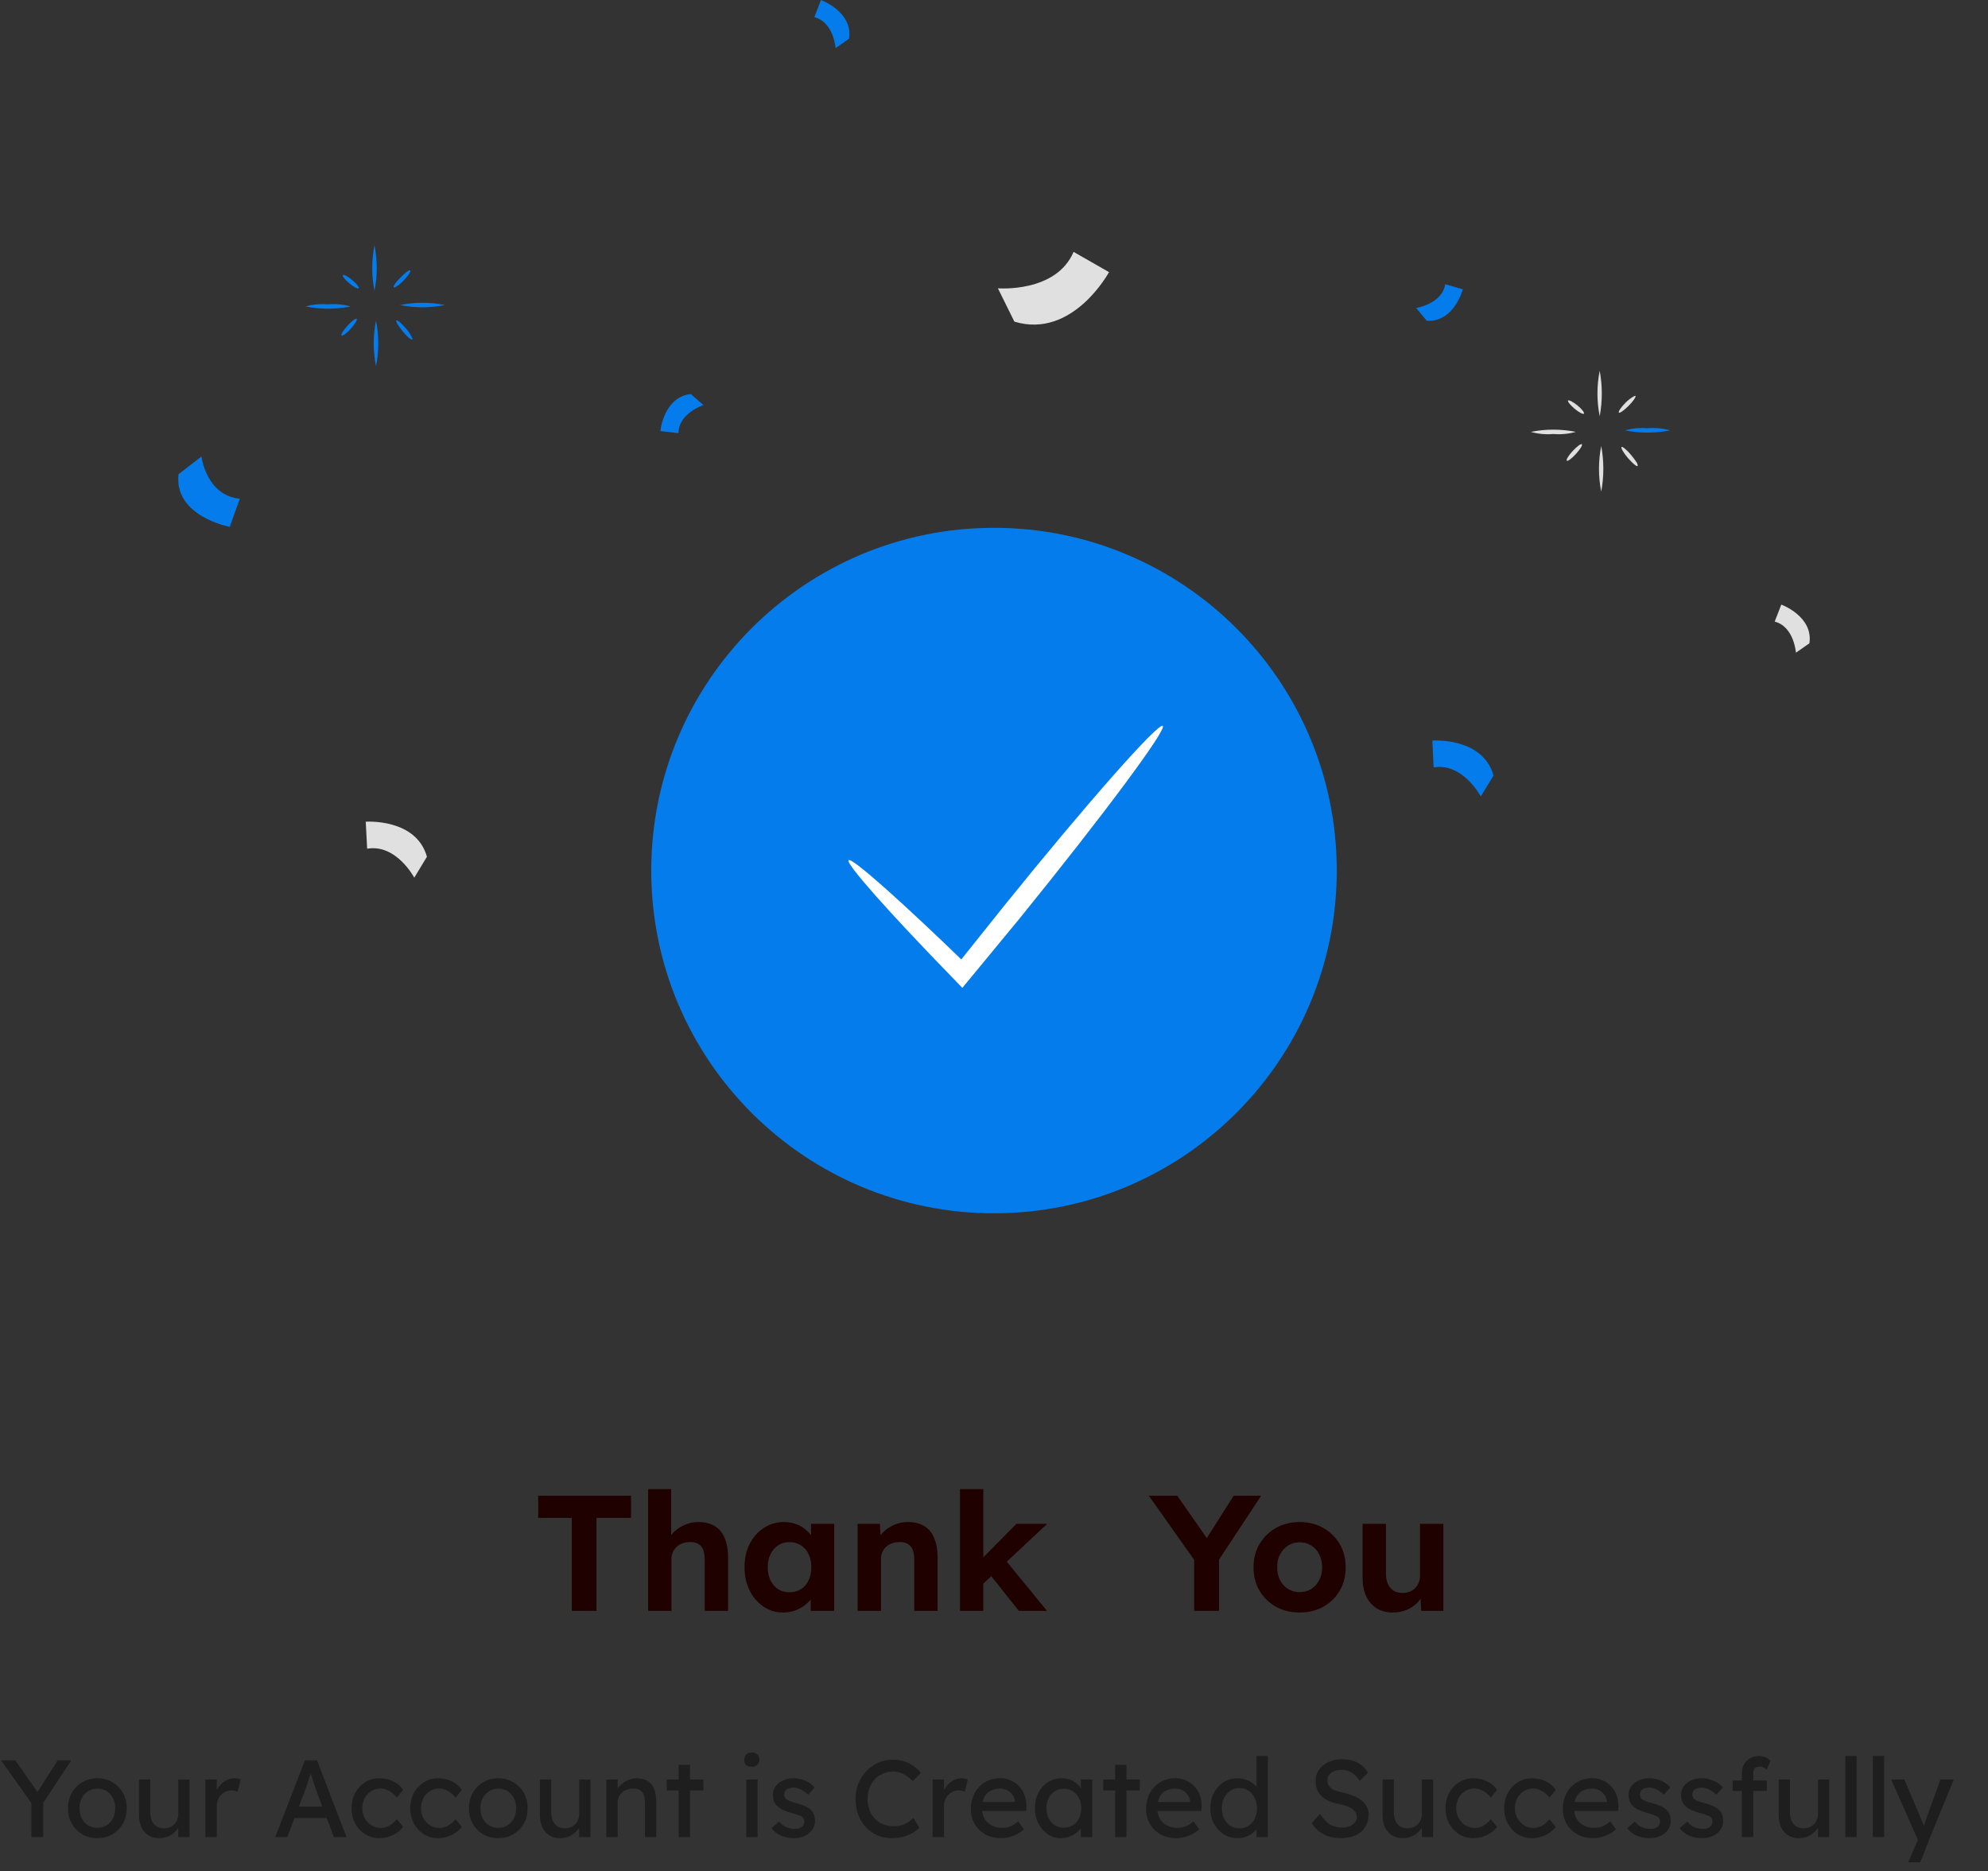 <svg width="290" height="273" viewBox="0 0 290 273" fill="none" xmlns="http://www.w3.org/2000/svg">
<rect x="0" y="0" width="290" height="273" fill="#333333" stroke="none"/>
<path d="M217.872 113.128C216.272 107.486 208.947 108.04 208.947 108.04L209.132 111.959C213.379 111.22 216.005 116.185 216.005 116.185L217.872 113.128Z" fill="#047CEC"/>
<path d="M62.278 124.983C60.698 119.341 53.353 119.875 53.353 119.875L53.559 123.814C57.806 123.075 60.432 128.04 60.432 128.04L62.278 124.983Z" fill="#E0E0E0"/>
<path d="M147.971 46.92C156.485 49.505 161.778 39.699 161.778 39.699L156.608 36.744C154.064 42.755 145.57 42.058 145.57 42.058L147.971 46.92Z" fill="#E0E0E0"/>
<path d="M100.764 57.488C96.804 57.919 96.332 62.884 96.332 62.884L98.979 63.192C98.979 60.279 102.61 59.089 102.61 59.089L100.764 57.488Z" fill="#047CEC"/>
<path d="M263.95 93.843C264.525 89.904 259.847 88.201 259.847 88.201L258.883 90.684C261.714 91.402 261.981 95.218 261.981 95.218L263.95 93.843Z" fill="#E0E0E0"/>
<path d="M123.86 5.642C124.435 1.703 119.757 0 119.757 0L118.793 2.503C121.624 3.221 121.891 7.016 121.891 7.016L123.86 5.642Z" fill="#047CEC"/>
<path d="M26.042 69.183C25.345 75.338 33.51 76.856 33.51 76.856L34.987 72.752C30.084 72.301 29.386 66.598 29.386 66.598L26.042 69.183Z" fill="#047CEC"/>
<path d="M208.139 46.801C212.119 47.027 213.391 42.205 213.391 42.205L210.827 41.467C210.355 44.339 206.58 44.934 206.58 44.934L208.139 46.801Z" fill="#047CEC"/>
<path d="M229.872 63.004C228.805 63.303 227.693 63.407 226.589 63.312C225.485 63.41 224.373 63.305 223.307 63.004C225.473 62.566 227.705 62.566 229.872 63.004Z" fill="#E0E0E0"/>
<path d="M233.356 54.082C233.766 56.279 233.766 58.532 233.356 60.729C232.918 58.535 232.918 56.276 233.356 54.082Z" fill="#E0E0E0"/>
<path d="M237.051 62.783C238.118 62.484 239.23 62.379 240.333 62.475C241.437 62.377 242.55 62.481 243.616 62.783C241.449 63.221 239.217 63.221 237.051 62.783Z" fill="#047CEC"/>
<path d="M233.58 71.724C233.143 69.523 233.143 67.258 233.58 65.057C233.99 67.26 233.99 69.521 233.58 71.724Z" fill="#E0E0E0"/>
<path d="M238.877 67.995C238.754 68.097 238.118 67.564 237.461 66.805C236.805 66.046 236.415 65.307 236.538 65.204C236.661 65.102 237.318 65.615 237.954 66.394C238.59 67.174 239.021 67.769 238.877 67.995Z" fill="#E0E0E0"/>
<path d="M238.571 57.732C238.694 57.876 238.263 58.512 237.586 59.189C236.909 59.866 236.273 60.317 236.15 60.194C236.027 60.071 236.458 59.415 237.135 58.738C237.812 58.061 238.448 57.732 238.571 57.732Z" fill="#E0E0E0"/>
<path d="M231.061 60.339C230.937 60.483 230.322 60.155 229.686 59.621C229.05 59.088 228.64 58.554 228.742 58.431C228.845 58.308 229.46 58.616 230.096 59.129C230.732 59.642 231.163 60.216 231.061 60.339Z" fill="#E0E0E0"/>
<path d="M230.75 64.809C230.894 64.912 230.504 65.548 229.888 66.225C229.273 66.902 228.678 67.333 228.555 67.21C228.432 67.087 228.801 66.451 229.416 65.794C230.032 65.138 230.627 64.686 230.75 64.809Z" fill="#E0E0E0"/>
<path d="M51.133 44.705C48.967 45.142 46.735 45.142 44.568 44.705C45.635 44.406 46.747 44.301 47.851 44.397C48.955 44.299 50.067 44.403 51.133 44.705Z" fill="#047CEC"/>
<path d="M54.627 35.783C55.065 37.984 55.065 40.25 54.627 42.451C54.189 40.25 54.189 37.984 54.627 35.783Z" fill="#047CEC"/>
<path d="M58.338 44.5C60.504 44.062 62.736 44.062 64.903 44.5C62.736 44.938 60.504 44.938 58.338 44.5Z" fill="#047CEC"/>
<path d="M54.848 53.425C54.41 51.23 54.41 48.971 54.848 46.777C55.286 48.971 55.286 51.23 54.848 53.425Z" fill="#047CEC"/>
<path d="M60.157 49.532C60.014 49.655 59.378 49.122 58.742 48.342C58.106 47.562 57.675 46.865 57.819 46.742C57.962 46.619 58.578 47.173 59.234 47.932C59.891 48.691 60.281 49.532 60.157 49.532Z" fill="#047CEC"/>
<path d="M59.856 39.474C59.979 39.597 59.528 40.254 58.871 40.931C58.215 41.608 57.558 42.039 57.435 41.916C57.312 41.792 57.743 41.157 58.42 40.479C59.097 39.802 59.733 39.269 59.856 39.474Z" fill="#047CEC"/>
<path d="M52.321 42.062C52.218 42.185 51.603 41.877 50.967 41.344C50.331 40.81 49.9 40.277 50.023 40.133C50.146 39.99 50.741 40.318 51.377 40.852C52.013 41.385 52.444 41.918 52.321 42.062Z" fill="#047CEC"/>
<path d="M52.038 46.514C52.161 46.637 51.771 47.273 51.176 47.95C50.581 48.627 49.965 49.058 49.822 48.935C49.678 48.812 50.089 48.175 50.683 47.519C51.278 46.862 51.894 46.391 52.038 46.514Z" fill="#047CEC"/>
<path d="M145 177C172.614 177 195 154.614 195 127C195 99.386 172.614 77 145 77C117.386 77 95 99.386 95 127C95 154.614 117.386 177 145 177Z" fill="#047CEC"/>
<path d="M169.622 105.894C170.252 106.409 160.913 118.976 148.766 133.95L141.394 142.888L140.382 144.11L139.313 143.002C129.763 133.205 123.327 125.947 123.785 125.489C124.244 125.031 131.52 131.505 141.299 140.997L139.236 141.207L146.455 132.173C158.602 117.105 168.973 105.378 169.622 105.894Z" fill="white"/>
<path d="M83.411 235V221.44H78.515V218.2H92.051V221.44H87.011V235H83.411ZM94.544 235V217.24H97.904V224.896L97.232 225.184C97.408 224.608 97.72 224.088 98.168 223.624C98.632 223.144 99.184 222.76 99.824 222.472C100.464 222.184 101.136 222.04 101.84 222.04C102.8 222.04 103.6 222.232 104.24 222.616C104.896 223 105.384 223.584 105.704 224.368C106.04 225.136 106.208 226.088 106.208 227.224V235H102.8V227.488C102.8 226.912 102.72 226.432 102.56 226.048C102.4 225.664 102.152 225.384 101.816 225.208C101.496 225.016 101.096 224.936 100.616 224.968C100.232 224.968 99.872 225.032 99.536 225.16C99.216 225.272 98.936 225.44 98.696 225.664C98.472 225.888 98.288 226.144 98.144 226.432C98.016 226.72 97.952 227.032 97.952 227.368V235H96.272C95.904 235 95.576 235 95.288 235C95 235 94.752 235 94.544 235ZM114.226 235.24C113.17 235.24 112.218 234.952 111.37 234.376C110.522 233.8 109.85 233.016 109.354 232.024C108.858 231.032 108.61 229.896 108.61 228.616C108.61 227.336 108.858 226.208 109.354 225.232C109.866 224.24 110.554 223.464 111.418 222.904C112.282 222.328 113.266 222.04 114.37 222.04C114.994 222.04 115.562 222.136 116.074 222.328C116.602 222.504 117.058 222.752 117.442 223.072C117.842 223.392 118.178 223.76 118.45 224.176C118.722 224.592 118.914 225.04 119.026 225.52L118.306 225.4V222.304H121.69V235H118.258V231.952L119.026 231.88C118.898 232.328 118.69 232.752 118.402 233.152C118.114 233.552 117.754 233.912 117.322 234.232C116.906 234.536 116.434 234.784 115.906 234.976C115.378 235.152 114.818 235.24 114.226 235.24ZM115.162 232.288C115.802 232.288 116.362 232.136 116.842 231.832C117.322 231.528 117.69 231.104 117.946 230.56C118.218 230 118.354 229.352 118.354 228.616C118.354 227.896 118.218 227.264 117.946 226.72C117.69 226.176 117.322 225.752 116.842 225.448C116.362 225.128 115.802 224.968 115.162 224.968C114.538 224.968 113.986 225.128 113.506 225.448C113.042 225.752 112.674 226.176 112.402 226.72C112.13 227.264 111.994 227.896 111.994 228.616C111.994 229.352 112.13 230 112.402 230.56C112.674 231.104 113.042 231.528 113.506 231.832C113.986 232.136 114.538 232.288 115.162 232.288ZM125.106 235V222.304H128.37L128.466 224.896L127.794 225.184C127.97 224.608 128.282 224.088 128.73 223.624C129.194 223.144 129.746 222.76 130.386 222.472C131.026 222.184 131.698 222.04 132.402 222.04C133.362 222.04 134.162 222.232 134.802 222.616C135.458 223 135.946 223.584 136.266 224.368C136.602 225.136 136.77 226.088 136.77 227.224V235H133.362V227.488C133.362 226.912 133.282 226.432 133.122 226.048C132.962 225.664 132.714 225.384 132.378 225.208C132.058 225.016 131.658 224.936 131.178 224.968C130.794 224.968 130.434 225.032 130.098 225.16C129.778 225.272 129.498 225.44 129.258 225.664C129.034 225.888 128.85 226.144 128.706 226.432C128.578 226.72 128.514 227.032 128.514 227.368V235H126.834C126.466 235 126.138 235 125.85 235C125.562 235 125.314 235 125.106 235ZM143.276 231.184L142.268 228.376L148.268 222.304H152.756L143.276 231.184ZM140.036 235V217.24H143.444V235H140.036ZM148.628 235L144.068 229.264L146.468 227.344L152.732 235H148.628ZM174.205 235V226.624L174.373 227.8L167.581 218.2H171.733L176.917 225.64L175.285 225.568L179.965 218.2H183.973L177.469 228.064L177.829 226.432V235H174.205ZM189.604 235.24C188.308 235.24 187.148 234.96 186.124 234.4C185.116 233.824 184.316 233.04 183.724 232.048C183.148 231.056 182.86 229.92 182.86 228.64C182.86 227.36 183.148 226.232 183.724 225.256C184.316 224.264 185.116 223.48 186.124 222.904C187.148 222.328 188.308 222.04 189.604 222.04C190.884 222.04 192.028 222.328 193.036 222.904C194.06 223.48 194.86 224.264 195.436 225.256C196.012 226.232 196.3 227.36 196.3 228.64C196.3 229.92 196.012 231.056 195.436 232.048C194.86 233.04 194.06 233.824 193.036 234.4C192.028 234.96 190.884 235.24 189.604 235.24ZM189.604 232.264C190.228 232.264 190.788 232.112 191.284 231.808C191.78 231.488 192.164 231.056 192.436 230.512C192.724 229.952 192.868 229.328 192.868 228.64C192.868 227.936 192.724 227.312 192.436 226.768C192.164 226.208 191.78 225.776 191.284 225.472C190.788 225.152 190.228 224.992 189.604 224.992C188.964 224.992 188.396 225.152 187.9 225.472C187.404 225.792 187.012 226.224 186.724 226.768C186.436 227.312 186.3 227.936 186.316 228.64C186.3 229.328 186.436 229.952 186.724 230.512C187.012 231.056 187.404 231.488 187.9 231.808C188.396 232.112 188.964 232.264 189.604 232.264ZM203.232 235.24C202.304 235.24 201.504 235.04 200.832 234.64C200.176 234.224 199.664 233.64 199.296 232.888C198.944 232.12 198.768 231.2 198.768 230.128V222.304H202.176V229.576C202.176 230.152 202.272 230.656 202.464 231.088C202.656 231.504 202.928 231.824 203.28 232.048C203.632 232.272 204.064 232.384 204.576 232.384C204.944 232.384 205.288 232.328 205.608 232.216C205.928 232.088 206.2 231.912 206.424 231.688C206.648 231.464 206.824 231.2 206.952 230.896C207.08 230.592 207.144 230.264 207.144 229.912V222.304H210.552V235H207.312L207.192 232.384L207.816 232.096C207.624 232.688 207.304 233.224 206.856 233.704C206.408 234.184 205.872 234.56 205.248 234.832C204.624 235.104 203.952 235.24 203.232 235.24Z" fill="#1F0200"/>
<path d="M4.576 268V262.416L4.688 263.2L0.16 256.8H2.24L5.696 261.76L5.296 261.712L8.416 256.8H10.4L6.064 263.376L6.304 262.288V268H4.576ZM14.209 268.16C13.388 268.16 12.652 267.973 12.001 267.6C11.361 267.216 10.855 266.699 10.481 266.048C10.108 265.387 9.921 264.635 9.921 263.792C9.921 262.949 10.108 262.203 10.481 261.552C10.855 260.891 11.361 260.373 12.001 260C12.652 259.616 13.388 259.424 14.209 259.424C15.02 259.424 15.745 259.616 16.385 260C17.036 260.373 17.548 260.891 17.921 261.552C18.295 262.203 18.481 262.949 18.481 263.792C18.481 264.635 18.295 265.387 17.921 266.048C17.548 266.699 17.036 267.216 16.385 267.6C15.745 267.973 15.02 268.16 14.209 268.16ZM14.209 266.656C14.711 266.656 15.159 266.533 15.553 266.288C15.948 266.032 16.257 265.691 16.481 265.264C16.705 264.827 16.812 264.336 16.801 263.792C16.812 263.237 16.705 262.747 16.481 262.32C16.257 261.883 15.948 261.541 15.553 261.296C15.159 261.051 14.711 260.928 14.209 260.928C13.708 260.928 13.255 261.056 12.849 261.312C12.455 261.557 12.145 261.899 11.921 262.336C11.697 262.763 11.591 263.248 11.601 263.792C11.591 264.336 11.697 264.827 11.921 265.264C12.145 265.691 12.455 266.032 12.849 266.288C13.255 266.533 13.708 266.656 14.209 266.656ZM23.221 268.16C22.624 268.16 22.101 268.021 21.653 267.744C21.216 267.467 20.874 267.077 20.629 266.576C20.394 266.075 20.277 265.477 20.277 264.784V259.6H21.925V264.336C21.925 264.827 22 265.253 22.149 265.616C22.309 265.968 22.533 266.24 22.821 266.432C23.12 266.624 23.477 266.72 23.893 266.72C24.202 266.72 24.485 266.672 24.741 266.576C24.997 266.469 25.216 266.325 25.397 266.144C25.589 265.963 25.738 265.744 25.845 265.488C25.952 265.232 26.005 264.955 26.005 264.656V259.6H27.653V268H26.005V266.24L26.293 266.048C26.165 266.443 25.946 266.8 25.637 267.12C25.338 267.44 24.981 267.696 24.565 267.888C24.149 268.069 23.701 268.16 23.221 268.16ZM29.965 268V259.6H31.628V262.24L31.468 261.6C31.586 261.195 31.783 260.827 32.06 260.496C32.349 260.165 32.674 259.904 33.036 259.712C33.41 259.52 33.794 259.424 34.188 259.424C34.37 259.424 34.541 259.44 34.7 259.472C34.871 259.504 35.005 259.541 35.1 259.584L34.669 261.376C34.541 261.323 34.397 261.28 34.236 261.248C34.087 261.205 33.938 261.184 33.788 261.184C33.501 261.184 33.223 261.243 32.956 261.36C32.7 261.467 32.471 261.621 32.269 261.824C32.077 262.016 31.922 262.245 31.805 262.512C31.687 262.768 31.628 263.051 31.628 263.36V268H29.965ZM40.15 268L44.486 256.8H46.246L50.55 268H48.71L46.15 261.248C46.118 261.173 46.054 260.992 45.958 260.704C45.873 260.416 45.771 260.096 45.654 259.744C45.537 259.392 45.43 259.072 45.334 258.784C45.238 258.485 45.174 258.293 45.142 258.208L45.51 258.192C45.446 258.373 45.366 258.603 45.27 258.88C45.185 259.157 45.089 259.451 44.982 259.76C44.886 260.069 44.79 260.363 44.694 260.64C44.598 260.907 44.518 261.131 44.454 261.312L41.91 268H40.15ZM42.07 265.216L42.71 263.552H47.798L48.534 265.216H42.07ZM55.361 268.16C54.582 268.16 53.883 267.968 53.265 267.584C52.657 267.2 52.171 266.677 51.809 266.016C51.457 265.355 51.281 264.613 51.281 263.792C51.281 262.971 51.457 262.229 51.809 261.568C52.171 260.907 52.657 260.384 53.265 260C53.883 259.616 54.582 259.424 55.361 259.424C56.107 259.424 56.785 259.579 57.393 259.888C58.011 260.187 58.481 260.597 58.801 261.12L57.889 262.24C57.718 261.995 57.499 261.771 57.233 261.568C56.966 261.365 56.683 261.205 56.385 261.088C56.086 260.971 55.798 260.912 55.521 260.912C55.009 260.912 54.55 261.04 54.145 261.296C53.75 261.541 53.435 261.883 53.201 262.32C52.966 262.757 52.849 263.248 52.849 263.792C52.849 264.336 52.971 264.827 53.217 265.264C53.462 265.691 53.787 266.032 54.193 266.288C54.598 266.544 55.046 266.672 55.537 266.672C55.825 266.672 56.102 266.624 56.369 266.528C56.646 266.432 56.913 266.288 57.169 266.096C57.425 265.904 57.665 265.669 57.889 265.392L58.801 266.512C58.459 266.992 57.969 267.387 57.329 267.696C56.699 268.005 56.043 268.16 55.361 268.16ZM63.923 268.16C63.145 268.16 62.446 267.968 61.827 267.584C61.219 267.2 60.734 266.677 60.371 266.016C60.019 265.355 59.843 264.613 59.843 263.792C59.843 262.971 60.019 262.229 60.371 261.568C60.734 260.907 61.219 260.384 61.827 260C62.446 259.616 63.145 259.424 63.923 259.424C64.67 259.424 65.347 259.579 65.955 259.888C66.574 260.187 67.043 260.597 67.363 261.12L66.451 262.24C66.281 261.995 66.062 261.771 65.795 261.568C65.528 261.365 65.246 261.205 64.947 261.088C64.648 260.971 64.361 260.912 64.083 260.912C63.571 260.912 63.112 261.04 62.707 261.296C62.312 261.541 61.998 261.883 61.763 262.32C61.529 262.757 61.411 263.248 61.411 263.792C61.411 264.336 61.534 264.827 61.779 265.264C62.025 265.691 62.35 266.032 62.755 266.288C63.16 266.544 63.608 266.672 64.099 266.672C64.387 266.672 64.665 266.624 64.931 266.528C65.209 266.432 65.475 266.288 65.731 266.096C65.987 265.904 66.227 265.669 66.451 265.392L67.363 266.512C67.022 266.992 66.531 267.387 65.891 267.696C65.262 268.005 64.606 268.16 63.923 268.16ZM72.694 268.16C71.872 268.16 71.136 267.973 70.486 267.6C69.846 267.216 69.339 266.699 68.966 266.048C68.592 265.387 68.406 264.635 68.406 263.792C68.406 262.949 68.592 262.203 68.966 261.552C69.339 260.891 69.846 260.373 70.486 260C71.136 259.616 71.872 259.424 72.694 259.424C73.504 259.424 74.23 259.616 74.87 260C75.52 260.373 76.032 260.891 76.406 261.552C76.779 262.203 76.966 262.949 76.966 263.792C76.966 264.635 76.779 265.387 76.406 266.048C76.032 266.699 75.52 267.216 74.87 267.6C74.23 267.973 73.504 268.16 72.694 268.16ZM72.694 266.656C73.195 266.656 73.643 266.533 74.038 266.288C74.432 266.032 74.742 265.691 74.966 265.264C75.19 264.827 75.296 264.336 75.286 263.792C75.296 263.237 75.19 262.747 74.966 262.32C74.742 261.883 74.432 261.541 74.038 261.296C73.643 261.051 73.195 260.928 72.694 260.928C72.192 260.928 71.739 261.056 71.334 261.312C70.939 261.557 70.63 261.899 70.406 262.336C70.182 262.763 70.075 263.248 70.086 263.792C70.075 264.336 70.182 264.827 70.406 265.264C70.63 265.691 70.939 266.032 71.334 266.288C71.739 266.533 72.192 266.656 72.694 266.656ZM81.705 268.16C81.108 268.16 80.585 268.021 80.137 267.744C79.7 267.467 79.359 267.077 79.113 266.576C78.879 266.075 78.761 265.477 78.761 264.784V259.6H80.409V264.336C80.409 264.827 80.484 265.253 80.633 265.616C80.793 265.968 81.017 266.24 81.305 266.432C81.604 266.624 81.961 266.72 82.377 266.72C82.687 266.72 82.969 266.672 83.225 266.576C83.481 266.469 83.7 266.325 83.881 266.144C84.073 265.963 84.223 265.744 84.329 265.488C84.436 265.232 84.489 264.955 84.489 264.656V259.6H86.137V268H84.489V266.24L84.777 266.048C84.649 266.443 84.431 266.8 84.121 267.12C83.823 267.44 83.465 267.696 83.049 267.888C82.633 268.069 82.185 268.16 81.705 268.16ZM88.449 268V259.6H90.097V261.328L89.809 261.52C89.915 261.147 90.124 260.805 90.433 260.496C90.742 260.176 91.11 259.92 91.537 259.728C91.963 259.525 92.401 259.424 92.849 259.424C93.489 259.424 94.022 259.552 94.449 259.808C94.876 260.053 95.195 260.432 95.409 260.944C95.622 261.456 95.729 262.101 95.729 262.88V268H94.081V262.992C94.081 262.512 94.017 262.117 93.889 261.808C93.761 261.488 93.564 261.259 93.297 261.12C93.03 260.971 92.7 260.907 92.305 260.928C91.985 260.928 91.692 260.981 91.425 261.088C91.158 261.184 90.924 261.323 90.721 261.504C90.529 261.685 90.374 261.899 90.257 262.144C90.15 262.379 90.097 262.635 90.097 262.912V268H89.281C89.142 268 89.004 268 88.865 268C88.726 268 88.588 268 88.449 268ZM99.004 268V257.456H100.653V268H99.004ZM97.26 261.2V259.6H102.605V261.2H97.26ZM108.862 268V259.6H110.51V268H108.862ZM109.662 257.744C109.31 257.744 109.038 257.653 108.846 257.472C108.654 257.291 108.558 257.035 108.558 256.704C108.558 256.395 108.654 256.144 108.846 255.952C109.048 255.76 109.32 255.664 109.662 255.664C110.014 255.664 110.286 255.755 110.478 255.936C110.67 256.117 110.766 256.373 110.766 256.704C110.766 257.013 110.664 257.264 110.462 257.456C110.27 257.648 110.003 257.744 109.662 257.744ZM115.843 268.16C115.139 268.16 114.504 268.037 113.939 267.792C113.373 267.547 112.904 267.184 112.531 266.704L113.651 265.744C113.971 266.117 114.317 266.389 114.691 266.56C115.075 266.72 115.507 266.8 115.987 266.8C116.179 266.8 116.355 266.779 116.515 266.736C116.685 266.683 116.829 266.608 116.947 266.512C117.075 266.416 117.171 266.304 117.235 266.176C117.299 266.037 117.331 265.888 117.331 265.728C117.331 265.451 117.229 265.227 117.027 265.056C116.92 264.981 116.749 264.901 116.515 264.816C116.291 264.72 115.997 264.624 115.635 264.528C115.016 264.368 114.509 264.187 114.115 263.984C113.72 263.781 113.416 263.552 113.203 263.296C113.043 263.093 112.925 262.875 112.851 262.64C112.776 262.395 112.739 262.128 112.739 261.84C112.739 261.488 112.813 261.168 112.963 260.88C113.123 260.581 113.336 260.325 113.603 260.112C113.88 259.888 114.2 259.717 114.563 259.6C114.936 259.483 115.331 259.424 115.747 259.424C116.141 259.424 116.531 259.477 116.915 259.584C117.309 259.691 117.672 259.845 118.003 260.048C118.333 260.251 118.611 260.491 118.835 260.768L117.891 261.808C117.688 261.605 117.464 261.429 117.219 261.28C116.984 261.12 116.744 260.997 116.499 260.912C116.253 260.827 116.029 260.784 115.827 260.784C115.603 260.784 115.4 260.805 115.219 260.848C115.037 260.891 114.883 260.955 114.755 261.04C114.637 261.125 114.547 261.232 114.483 261.36C114.419 261.488 114.387 261.632 114.387 261.792C114.397 261.931 114.429 262.064 114.483 262.192C114.547 262.309 114.632 262.411 114.739 262.496C114.856 262.581 115.032 262.672 115.267 262.768C115.501 262.864 115.8 262.955 116.163 263.04C116.696 263.179 117.133 263.333 117.475 263.504C117.827 263.664 118.104 263.851 118.307 264.064C118.52 264.267 118.669 264.501 118.755 264.768C118.84 265.035 118.883 265.333 118.883 265.664C118.883 266.144 118.744 266.576 118.467 266.96C118.2 267.333 117.837 267.627 117.379 267.84C116.92 268.053 116.408 268.16 115.843 268.16ZM130.143 268.16C129.365 268.16 128.65 268.021 127.999 267.744C127.349 267.467 126.783 267.072 126.303 266.56C125.823 266.037 125.45 265.424 125.183 264.72C124.927 264.016 124.799 263.243 124.799 262.4C124.799 261.6 124.938 260.859 125.215 260.176C125.503 259.483 125.898 258.875 126.399 258.352C126.901 257.829 127.482 257.424 128.143 257.136C128.805 256.848 129.519 256.704 130.287 256.704C130.831 256.704 131.359 256.789 131.871 256.96C132.394 257.12 132.863 257.349 133.279 257.648C133.706 257.936 134.053 258.267 134.319 258.64L133.167 259.84C132.858 259.531 132.543 259.275 132.223 259.072C131.914 258.859 131.594 258.699 131.263 258.592C130.943 258.485 130.618 258.432 130.287 258.432C129.765 258.432 129.274 258.533 128.815 258.736C128.367 258.928 127.973 259.2 127.631 259.552C127.301 259.904 127.039 260.325 126.847 260.816C126.655 261.296 126.559 261.824 126.559 262.4C126.559 263.008 126.65 263.563 126.831 264.064C127.023 264.555 127.29 264.976 127.631 265.328C127.973 265.68 128.378 265.952 128.847 266.144C129.327 266.325 129.855 266.416 130.431 266.416C130.783 266.416 131.13 266.368 131.471 266.272C131.813 266.176 132.133 266.037 132.431 265.856C132.73 265.675 133.002 265.461 133.247 265.216L134.111 266.624C133.866 266.912 133.53 267.173 133.103 267.408C132.687 267.643 132.218 267.829 131.695 267.968C131.183 268.096 130.666 268.16 130.143 268.16ZM136.043 268V259.6H137.707V262.24L137.547 261.6C137.664 261.195 137.861 260.827 138.139 260.496C138.427 260.165 138.752 259.904 139.115 259.712C139.488 259.52 139.872 259.424 140.267 259.424C140.448 259.424 140.619 259.44 140.779 259.472C140.949 259.504 141.083 259.541 141.179 259.584L140.747 261.376C140.619 261.323 140.475 261.28 140.315 261.248C140.165 261.205 140.016 261.184 139.867 261.184C139.579 261.184 139.301 261.243 139.035 261.36C138.779 261.467 138.549 261.621 138.347 261.824C138.155 262.016 138 262.245 137.883 262.512C137.765 262.768 137.707 263.051 137.707 263.36V268H136.043ZM146.056 268.16C145.192 268.16 144.424 267.979 143.752 267.616C143.091 267.243 142.568 266.736 142.184 266.096C141.811 265.456 141.624 264.72 141.624 263.888C141.624 263.227 141.731 262.624 141.944 262.08C142.158 261.536 142.451 261.067 142.824 260.672C143.208 260.267 143.662 259.957 144.184 259.744C144.718 259.52 145.294 259.408 145.912 259.408C146.456 259.408 146.963 259.515 147.432 259.728C147.902 259.931 148.307 260.213 148.648 260.576C149 260.939 149.267 261.371 149.448 261.872C149.64 262.363 149.731 262.901 149.72 263.488L149.704 264.192H142.84L142.472 262.88H148.28L148.04 263.152V262.768C148.008 262.416 147.891 262.101 147.688 261.824C147.486 261.547 147.23 261.328 146.92 261.168C146.611 261.008 146.275 260.928 145.912 260.928C145.336 260.928 144.851 261.04 144.456 261.264C144.062 261.477 143.763 261.797 143.56 262.224C143.358 262.64 143.256 263.157 143.256 263.776C143.256 264.363 143.379 264.875 143.624 265.312C143.87 265.739 144.216 266.069 144.664 266.304C145.112 266.539 145.63 266.656 146.216 266.656C146.632 266.656 147.016 266.587 147.368 266.448C147.731 266.309 148.12 266.059 148.536 265.696L149.368 266.864C149.112 267.12 148.798 267.344 148.424 267.536C148.062 267.728 147.672 267.883 147.256 268C146.851 268.107 146.451 268.16 146.056 268.16ZM154.743 268.16C154.05 268.16 153.415 267.968 152.839 267.584C152.274 267.2 151.821 266.677 151.479 266.016C151.138 265.355 150.967 264.608 150.967 263.776C150.967 262.933 151.138 262.187 151.479 261.536C151.831 260.875 152.301 260.357 152.887 259.984C153.485 259.611 154.151 259.424 154.887 259.424C155.325 259.424 155.725 259.488 156.087 259.616C156.45 259.744 156.765 259.925 157.031 260.16C157.309 260.384 157.533 260.645 157.703 260.944C157.885 261.243 157.997 261.563 158.039 261.904L157.671 261.776V259.6H159.335V268H157.671V266L158.055 265.888C157.991 266.176 157.858 266.459 157.655 266.736C157.463 267.003 157.213 267.243 156.903 267.456C156.605 267.669 156.269 267.84 155.895 267.968C155.533 268.096 155.149 268.16 154.743 268.16ZM155.175 266.64C155.677 266.64 156.119 266.517 156.503 266.272C156.887 266.027 157.186 265.691 157.399 265.264C157.623 264.827 157.735 264.331 157.735 263.776C157.735 263.232 157.623 262.747 157.399 262.32C157.186 261.893 156.887 261.557 156.503 261.312C156.119 261.067 155.677 260.944 155.175 260.944C154.685 260.944 154.247 261.067 153.863 261.312C153.49 261.557 153.191 261.893 152.967 262.32C152.754 262.747 152.647 263.232 152.647 263.776C152.647 264.331 152.754 264.827 152.967 265.264C153.191 265.691 153.49 266.027 153.863 266.272C154.247 266.517 154.685 266.64 155.175 266.64ZM162.676 268V257.456H164.324V268H162.676ZM160.932 261.2V259.6H166.276V261.2H160.932ZM171.619 268.16C170.755 268.16 169.987 267.979 169.315 267.616C168.654 267.243 168.131 266.736 167.747 266.096C167.374 265.456 167.187 264.72 167.187 263.888C167.187 263.227 167.294 262.624 167.507 262.08C167.72 261.536 168.014 261.067 168.387 260.672C168.771 260.267 169.224 259.957 169.747 259.744C170.28 259.52 170.856 259.408 171.475 259.408C172.019 259.408 172.526 259.515 172.995 259.728C173.464 259.931 173.87 260.213 174.211 260.576C174.563 260.939 174.83 261.371 175.011 261.872C175.203 262.363 175.294 262.901 175.283 263.488L175.267 264.192H168.403L168.035 262.88H173.843L173.603 263.152V262.768C173.571 262.416 173.454 262.101 173.251 261.824C173.048 261.547 172.792 261.328 172.483 261.168C172.174 261.008 171.838 260.928 171.475 260.928C170.899 260.928 170.414 261.04 170.019 261.264C169.624 261.477 169.326 261.797 169.123 262.224C168.92 262.64 168.819 263.157 168.819 263.776C168.819 264.363 168.942 264.875 169.187 265.312C169.432 265.739 169.779 266.069 170.227 266.304C170.675 266.539 171.192 266.656 171.779 266.656C172.195 266.656 172.579 266.587 172.931 266.448C173.294 266.309 173.683 266.059 174.099 265.696L174.931 266.864C174.675 267.12 174.36 267.344 173.987 267.536C173.624 267.728 173.235 267.883 172.819 268C172.414 268.107 172.014 268.16 171.619 268.16ZM180.578 268.16C179.81 268.16 179.122 267.973 178.514 267.6C177.917 267.216 177.442 266.699 177.09 266.048C176.738 265.387 176.562 264.635 176.562 263.792C176.562 262.949 176.733 262.203 177.074 261.552C177.426 260.891 177.901 260.373 178.498 260C179.095 259.616 179.773 259.424 180.53 259.424C180.946 259.424 181.346 259.493 181.73 259.632C182.125 259.76 182.477 259.941 182.786 260.176C183.095 260.4 183.335 260.651 183.506 260.928C183.687 261.195 183.778 261.467 183.778 261.744L183.298 261.776V256.16H184.946V268H183.298V266H183.618C183.618 266.256 183.533 266.512 183.362 266.768C183.191 267.013 182.962 267.243 182.674 267.456C182.397 267.669 182.071 267.84 181.698 267.968C181.335 268.096 180.962 268.16 180.578 268.16ZM180.802 266.736C181.303 266.736 181.746 266.608 182.13 266.352C182.514 266.096 182.813 265.749 183.026 265.312C183.25 264.864 183.362 264.357 183.362 263.792C183.362 263.227 183.25 262.725 183.026 262.288C182.813 261.84 182.514 261.488 182.13 261.232C181.746 260.976 181.303 260.848 180.802 260.848C180.301 260.848 179.858 260.976 179.474 261.232C179.09 261.488 178.786 261.84 178.562 262.288C178.349 262.725 178.242 263.227 178.242 263.792C178.242 264.357 178.349 264.864 178.562 265.312C178.786 265.749 179.09 266.096 179.474 266.352C179.858 266.608 180.301 266.736 180.802 266.736ZM195.571 268.16C194.963 268.16 194.398 268.08 193.875 267.92C193.363 267.76 192.894 267.52 192.467 267.2C192.051 266.869 191.678 266.464 191.347 265.984L192.531 264.624C193.054 265.371 193.555 265.888 194.035 266.176C194.515 266.464 195.086 266.608 195.747 266.608C196.152 266.608 196.52 266.544 196.851 266.416C197.182 266.288 197.443 266.112 197.635 265.888C197.827 265.664 197.923 265.408 197.923 265.12C197.923 264.928 197.891 264.747 197.827 264.576C197.763 264.405 197.662 264.251 197.523 264.112C197.395 263.973 197.224 263.845 197.011 263.728C196.808 263.611 196.568 263.509 196.291 263.424C196.014 263.328 195.694 263.248 195.331 263.184C194.755 263.067 194.254 262.912 193.827 262.72C193.4 262.528 193.043 262.288 192.755 262C192.467 261.712 192.254 261.387 192.115 261.024C191.976 260.651 191.907 260.235 191.907 259.776C191.907 259.328 192.003 258.912 192.195 258.528C192.398 258.144 192.67 257.813 193.011 257.536C193.363 257.248 193.774 257.029 194.243 256.88C194.712 256.72 195.219 256.64 195.763 256.64C196.339 256.64 196.867 256.715 197.347 256.864C197.827 257.013 198.254 257.237 198.627 257.536C199 257.824 199.31 258.181 199.555 258.608L198.339 259.808C198.126 259.456 197.886 259.163 197.619 258.928C197.352 258.683 197.059 258.501 196.739 258.384C196.419 258.256 196.078 258.192 195.715 258.192C195.299 258.192 194.936 258.256 194.627 258.384C194.318 258.512 194.072 258.693 193.891 258.928C193.72 259.152 193.635 259.419 193.635 259.728C193.635 259.952 193.678 260.16 193.763 260.352C193.848 260.533 193.976 260.699 194.147 260.848C194.328 260.987 194.568 261.115 194.867 261.232C195.166 261.339 195.523 261.435 195.939 261.52C196.526 261.648 197.048 261.813 197.507 262.016C197.966 262.208 198.355 262.437 198.675 262.704C198.995 262.971 199.235 263.269 199.395 263.6C199.566 263.931 199.651 264.288 199.651 264.672C199.651 265.387 199.486 266.005 199.155 266.528C198.824 267.051 198.355 267.456 197.747 267.744C197.139 268.021 196.414 268.16 195.571 268.16ZM204.627 268.16C204.03 268.16 203.507 268.021 203.059 267.744C202.622 267.467 202.281 267.077 202.035 266.576C201.801 266.075 201.683 265.477 201.683 264.784V259.6H203.331V264.336C203.331 264.827 203.406 265.253 203.555 265.616C203.715 265.968 203.939 266.24 204.227 266.432C204.526 266.624 204.883 266.72 205.299 266.72C205.609 266.72 205.891 266.672 206.147 266.576C206.403 266.469 206.622 266.325 206.803 266.144C206.995 265.963 207.145 265.744 207.251 265.488C207.358 265.232 207.411 264.955 207.411 264.656V259.6H209.059V268H207.411V266.24L207.699 266.048C207.571 266.443 207.353 266.8 207.043 267.12C206.745 267.44 206.387 267.696 205.971 267.888C205.555 268.069 205.107 268.16 204.627 268.16ZM214.939 268.16C214.16 268.16 213.461 267.968 212.843 267.584C212.235 267.2 211.749 266.677 211.387 266.016C211.035 265.355 210.859 264.613 210.859 263.792C210.859 262.971 211.035 262.229 211.387 261.568C211.749 260.907 212.235 260.384 212.843 260C213.461 259.616 214.16 259.424 214.939 259.424C215.685 259.424 216.363 259.579 216.971 259.888C217.589 260.187 218.059 260.597 218.379 261.12L217.467 262.24C217.296 261.995 217.077 261.771 216.811 261.568C216.544 261.365 216.261 261.205 215.963 261.088C215.664 260.971 215.376 260.912 215.099 260.912C214.587 260.912 214.128 261.04 213.723 261.296C213.328 261.541 213.013 261.883 212.779 262.32C212.544 262.757 212.427 263.248 212.427 263.792C212.427 264.336 212.549 264.827 212.795 265.264C213.04 265.691 213.365 266.032 213.771 266.288C214.176 266.544 214.624 266.672 215.115 266.672C215.403 266.672 215.68 266.624 215.947 266.528C216.224 266.432 216.491 266.288 216.747 266.096C217.003 265.904 217.243 265.669 217.467 265.392L218.379 266.512C218.037 266.992 217.547 267.387 216.907 267.696C216.277 268.005 215.621 268.16 214.939 268.16ZM223.501 268.16C222.723 268.16 222.024 267.968 221.405 267.584C220.797 267.2 220.312 266.677 219.949 266.016C219.597 265.355 219.421 264.613 219.421 263.792C219.421 262.971 219.597 262.229 219.949 261.568C220.312 260.907 220.797 260.384 221.405 260C222.024 259.616 222.723 259.424 223.501 259.424C224.248 259.424 224.925 259.579 225.533 259.888C226.152 260.187 226.621 260.597 226.941 261.12L226.029 262.24C225.859 261.995 225.64 261.771 225.373 261.568C225.107 261.365 224.824 261.205 224.525 261.088C224.227 260.971 223.939 260.912 223.661 260.912C223.149 260.912 222.691 261.04 222.285 261.296C221.891 261.541 221.576 261.883 221.341 262.32C221.107 262.757 220.989 263.248 220.989 263.792C220.989 264.336 221.112 264.827 221.357 265.264C221.603 265.691 221.928 266.032 222.333 266.288C222.739 266.544 223.187 266.672 223.677 266.672C223.965 266.672 224.243 266.624 224.509 266.528C224.787 266.432 225.053 266.288 225.309 266.096C225.565 265.904 225.805 265.669 226.029 265.392L226.941 266.512C226.6 266.992 226.109 267.387 225.469 267.696C224.84 268.005 224.184 268.16 223.501 268.16ZM232.416 268.16C231.552 268.16 230.784 267.979 230.112 267.616C229.45 267.243 228.928 266.736 228.544 266.096C228.17 265.456 227.984 264.72 227.984 263.888C227.984 263.227 228.09 262.624 228.304 262.08C228.517 261.536 228.81 261.067 229.184 260.672C229.568 260.267 230.021 259.957 230.544 259.744C231.077 259.52 231.653 259.408 232.272 259.408C232.816 259.408 233.322 259.515 233.792 259.728C234.261 259.931 234.666 260.213 235.008 260.576C235.36 260.939 235.626 261.371 235.808 261.872C236 262.363 236.09 262.901 236.08 263.488L236.064 264.192H229.2L228.832 262.88H234.64L234.4 263.152V262.768C234.368 262.416 234.25 262.101 234.048 261.824C233.845 261.547 233.589 261.328 233.28 261.168C232.97 261.008 232.634 260.928 232.272 260.928C231.696 260.928 231.21 261.04 230.816 261.264C230.421 261.477 230.122 261.797 229.92 262.224C229.717 262.64 229.616 263.157 229.616 263.776C229.616 264.363 229.738 264.875 229.984 265.312C230.229 265.739 230.576 266.069 231.024 266.304C231.472 266.539 231.989 266.656 232.576 266.656C232.992 266.656 233.376 266.587 233.728 266.448C234.09 266.309 234.48 266.059 234.896 265.696L235.728 266.864C235.472 267.12 235.157 267.344 234.784 267.536C234.421 267.728 234.032 267.883 233.616 268C233.21 268.107 232.81 268.16 232.416 268.16ZM240.671 268.16C239.967 268.16 239.332 268.037 238.767 267.792C238.201 267.547 237.732 267.184 237.359 266.704L238.479 265.744C238.799 266.117 239.145 266.389 239.519 266.56C239.903 266.72 240.335 266.8 240.815 266.8C241.007 266.8 241.183 266.779 241.343 266.736C241.513 266.683 241.657 266.608 241.775 266.512C241.903 266.416 241.999 266.304 242.063 266.176C242.127 266.037 242.159 265.888 242.159 265.728C242.159 265.451 242.057 265.227 241.855 265.056C241.748 264.981 241.577 264.901 241.343 264.816C241.119 264.72 240.825 264.624 240.463 264.528C239.844 264.368 239.337 264.187 238.943 263.984C238.548 263.781 238.244 263.552 238.031 263.296C237.871 263.093 237.753 262.875 237.679 262.64C237.604 262.395 237.567 262.128 237.567 261.84C237.567 261.488 237.641 261.168 237.791 260.88C237.951 260.581 238.164 260.325 238.431 260.112C238.708 259.888 239.028 259.717 239.391 259.6C239.764 259.483 240.159 259.424 240.575 259.424C240.969 259.424 241.359 259.477 241.743 259.584C242.137 259.691 242.5 259.845 242.831 260.048C243.161 260.251 243.439 260.491 243.663 260.768L242.719 261.808C242.516 261.605 242.292 261.429 242.047 261.28C241.812 261.12 241.572 260.997 241.327 260.912C241.081 260.827 240.857 260.784 240.655 260.784C240.431 260.784 240.228 260.805 240.047 260.848C239.865 260.891 239.711 260.955 239.583 261.04C239.465 261.125 239.375 261.232 239.311 261.36C239.247 261.488 239.215 261.632 239.215 261.792C239.225 261.931 239.257 262.064 239.311 262.192C239.375 262.309 239.46 262.411 239.567 262.496C239.684 262.581 239.86 262.672 240.095 262.768C240.329 262.864 240.628 262.955 240.991 263.04C241.524 263.179 241.961 263.333 242.303 263.504C242.655 263.664 242.932 263.851 243.135 264.064C243.348 264.267 243.497 264.501 243.583 264.768C243.668 265.035 243.711 265.333 243.711 265.664C243.711 266.144 243.572 266.576 243.295 266.96C243.028 267.333 242.665 267.627 242.207 267.84C241.748 268.053 241.236 268.16 240.671 268.16ZM248.327 268.16C247.623 268.16 246.988 268.037 246.423 267.792C245.858 267.547 245.388 267.184 245.015 266.704L246.135 265.744C246.455 266.117 246.802 266.389 247.175 266.56C247.559 266.72 247.991 266.8 248.471 266.8C248.663 266.8 248.839 266.779 248.999 266.736C249.17 266.683 249.314 266.608 249.431 266.512C249.559 266.416 249.655 266.304 249.719 266.176C249.783 266.037 249.815 265.888 249.815 265.728C249.815 265.451 249.714 265.227 249.511 265.056C249.404 264.981 249.234 264.901 248.999 264.816C248.775 264.72 248.482 264.624 248.119 264.528C247.5 264.368 246.994 264.187 246.599 263.984C246.204 263.781 245.9 263.552 245.687 263.296C245.527 263.093 245.41 262.875 245.335 262.64C245.26 262.395 245.223 262.128 245.223 261.84C245.223 261.488 245.298 261.168 245.447 260.88C245.607 260.581 245.82 260.325 246.087 260.112C246.364 259.888 246.684 259.717 247.047 259.6C247.42 259.483 247.815 259.424 248.231 259.424C248.626 259.424 249.015 259.477 249.399 259.584C249.794 259.691 250.156 259.845 250.487 260.048C250.818 260.251 251.095 260.491 251.319 260.768L250.375 261.808C250.172 261.605 249.948 261.429 249.703 261.28C249.468 261.12 249.228 260.997 248.983 260.912C248.738 260.827 248.514 260.784 248.311 260.784C248.087 260.784 247.884 260.805 247.703 260.848C247.522 260.891 247.367 260.955 247.239 261.04C247.122 261.125 247.031 261.232 246.967 261.36C246.903 261.488 246.871 261.632 246.871 261.792C246.882 261.931 246.914 262.064 246.967 262.192C247.031 262.309 247.116 262.411 247.223 262.496C247.34 262.581 247.516 262.672 247.751 262.768C247.986 262.864 248.284 262.955 248.647 263.04C249.18 263.179 249.618 263.333 249.959 263.504C250.311 263.664 250.588 263.851 250.791 264.064C251.004 264.267 251.154 264.501 251.239 264.768C251.324 265.035 251.367 265.333 251.367 265.664C251.367 266.144 251.228 266.576 250.951 266.96C250.684 267.333 250.322 267.627 249.863 267.84C249.404 268.053 248.892 268.16 248.327 268.16ZM254.095 268V258.656C254.095 258.176 254.202 257.749 254.415 257.376C254.629 257.003 254.922 256.709 255.295 256.496C255.669 256.283 256.101 256.176 256.591 256.176C256.933 256.176 257.253 256.24 257.551 256.368C257.85 256.496 258.09 256.667 258.271 256.88L257.711 258.144C257.573 258.016 257.418 257.915 257.247 257.84C257.087 257.755 256.933 257.712 256.783 257.712C256.559 257.712 256.367 257.749 256.207 257.824C256.058 257.888 255.946 257.995 255.871 258.144C255.797 258.283 255.759 258.453 255.759 258.656V268H254.927C254.789 268 254.65 268 254.511 268C254.373 268 254.234 268 254.095 268ZM252.751 261.264V259.744H257.743V261.264H252.751ZM262.409 268.16C261.811 268.16 261.289 268.021 260.841 267.744C260.403 267.467 260.062 267.077 259.817 266.576C259.582 266.075 259.465 265.477 259.465 264.784V259.6H261.113V264.336C261.113 264.827 261.187 265.253 261.337 265.616C261.497 265.968 261.721 266.24 262.009 266.432C262.307 266.624 262.665 266.72 263.081 266.72C263.39 266.72 263.673 266.672 263.929 266.576C264.185 266.469 264.403 266.325 264.585 266.144C264.777 265.963 264.926 265.744 265.033 265.488C265.139 265.232 265.193 264.955 265.193 264.656V259.6H266.841V268H265.193V266.24L265.481 266.048C265.353 266.443 265.134 266.8 264.825 267.12C264.526 267.44 264.169 267.696 263.753 267.888C263.337 268.069 262.889 268.16 262.409 268.16ZM269.184 268V256.16H270.832V268H269.184ZM273.2 268V256.16H274.848V268H273.2ZM278.357 271.68L280.053 267.76L280.069 269.072L275.877 259.6H277.797L280.421 265.776C280.474 265.883 280.538 266.048 280.613 266.272C280.688 266.485 280.752 266.699 280.805 266.912L280.389 267.008C280.474 266.784 280.554 266.56 280.629 266.336C280.714 266.112 280.794 265.888 280.869 265.664L283.061 259.6H285.013L281.557 268L280.133 271.68H278.357Z" fill="#1E1E1E"/>
</svg>
